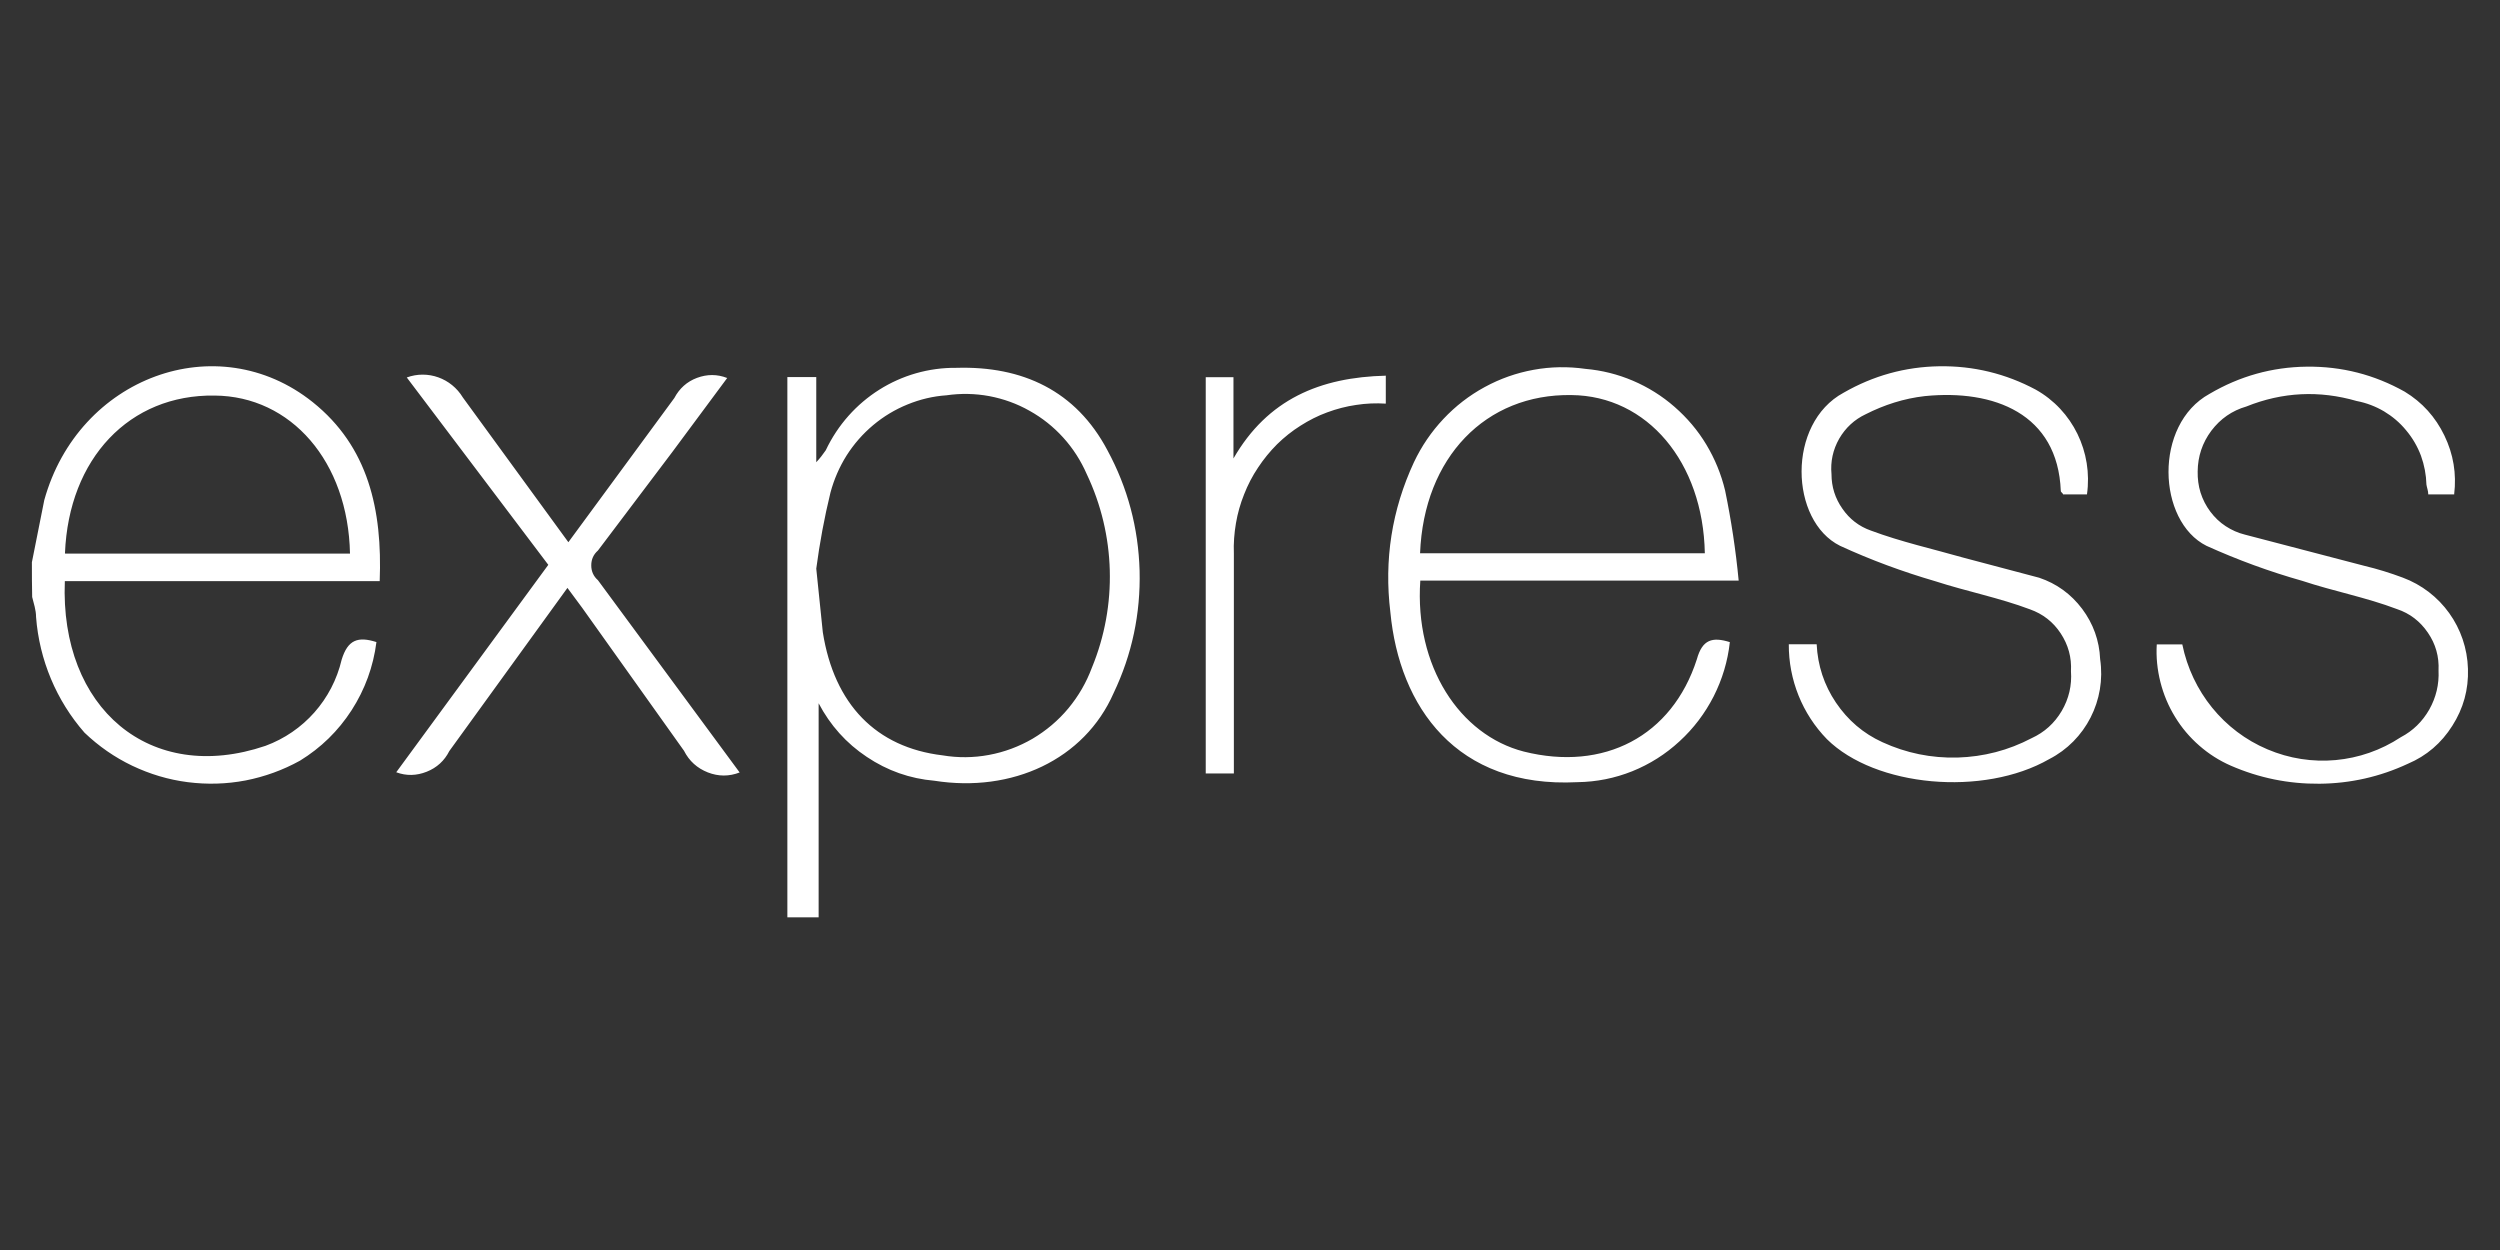 <svg xmlns="http://www.w3.org/2000/svg" xmlns:xlink="http://www.w3.org/1999/xlink" width="100" zoomAndPan="magnify" viewBox="0 0 75 37.5" height="50" preserveAspectRatio="xMidYMid meet" version="1.0"><rect x="0" y="0" width="75" height="37.5" fill="#333333" stroke="none"/><defs><clipPath id="34ae28b985"><path d="M 0.492 10 L 74.504 10 L 74.504 27.52 L 0.492 27.52 Z M 0.492 10 " clip-rule="nonzero"/></clipPath></defs><g clip-path="url(#34ae28b985)"><path fill="#ffffff" d="M 23.621 27.559 L 23.621 11.312 L 24.488 11.312 L 24.488 13.867 C 24.594 13.754 24.688 13.633 24.773 13.508 C 25.496 11.98 27.023 11.016 28.695 11.035 C 30.672 10.977 32.277 11.719 33.223 13.508 C 33.832 14.633 34.152 15.84 34.188 17.125 C 34.219 18.41 33.961 19.633 33.41 20.789 C 32.531 22.793 30.359 23.789 28.031 23.422 C 27.297 23.359 26.621 23.121 26.004 22.707 C 25.387 22.297 24.906 21.758 24.559 21.098 L 24.559 27.555 Z M 24.488 17.059 L 24.684 18.965 C 25.027 21.137 26.289 22.422 28.273 22.66 C 28.738 22.738 29.207 22.734 29.668 22.648 C 30.133 22.562 30.57 22.398 30.98 22.16 C 31.387 21.918 31.746 21.617 32.051 21.25 C 32.355 20.883 32.59 20.477 32.758 20.027 C 33.527 18.16 33.469 16.047 32.602 14.223 C 32.426 13.82 32.191 13.453 31.898 13.129 C 31.605 12.805 31.266 12.535 30.887 12.324 C 30.508 12.109 30.105 11.965 29.676 11.883 C 29.25 11.805 28.824 11.797 28.395 11.859 C 27.988 11.887 27.602 11.98 27.227 12.133 C 26.852 12.285 26.508 12.492 26.195 12.754 C 25.883 13.016 25.617 13.32 25.398 13.664 C 25.18 14.012 25.02 14.383 24.914 14.777 C 24.73 15.531 24.59 16.289 24.488 17.059 Z M 51.895 19.266 C 51.832 19.84 51.668 20.379 51.41 20.891 C 51.148 21.402 50.809 21.852 50.387 22.238 C 49.969 22.625 49.492 22.926 48.969 23.137 C 48.441 23.348 47.895 23.457 47.324 23.465 C 43.688 23.652 41.98 21.199 41.711 18.367 C 41.52 16.797 41.754 15.297 42.418 13.867 C 42.645 13.387 42.941 12.953 43.301 12.57 C 43.664 12.184 44.078 11.863 44.539 11.613 C 45.004 11.359 45.492 11.188 46.008 11.094 C 46.523 11 47.043 10.992 47.562 11.066 C 48.055 11.109 48.531 11.227 48.988 11.422 C 49.445 11.617 49.863 11.879 50.238 12.207 C 50.613 12.535 50.934 12.91 51.191 13.34 C 51.449 13.77 51.637 14.23 51.754 14.719 C 51.938 15.613 52.074 16.512 52.16 17.418 L 42.609 17.418 C 42.434 19.984 43.789 22.051 45.715 22.547 C 48.113 23.148 50.16 22.094 50.906 19.777 C 51.07 19.184 51.371 19.098 51.902 19.266 Z M 42.602 16.598 L 51.145 16.598 C 51.094 13.863 49.418 11.875 47.145 11.852 C 44.574 11.809 42.715 13.719 42.602 16.598 Z M 53.664 19.328 L 54.5 19.328 C 54.531 19.965 54.723 20.551 55.078 21.078 C 55.434 21.605 55.898 22.004 56.473 22.266 C 57.188 22.594 57.938 22.746 58.723 22.727 C 59.508 22.703 60.25 22.512 60.949 22.145 C 61.332 21.969 61.633 21.699 61.852 21.328 C 62.066 20.961 62.16 20.562 62.129 20.137 C 62.152 19.723 62.047 19.344 61.82 19 C 61.594 18.656 61.285 18.418 60.902 18.281 C 59.98 17.934 59 17.742 58.062 17.438 C 57.082 17.152 56.129 16.801 55.203 16.375 C 53.691 15.625 53.598 12.703 55.309 11.781 C 56.199 11.27 57.156 11.004 58.18 10.988 C 59.203 10.973 60.168 11.207 61.07 11.688 C 62.18 12.309 62.789 13.562 62.609 14.832 L 61.891 14.832 C 61.891 14.797 61.824 14.766 61.824 14.73 C 61.734 12.406 59.812 11.676 57.746 11.883 C 57.121 11.953 56.527 12.145 55.973 12.426 C 55.633 12.586 55.367 12.832 55.176 13.16 C 54.988 13.492 54.91 13.848 54.945 14.227 C 54.945 14.605 55.055 14.953 55.273 15.262 C 55.488 15.574 55.773 15.793 56.129 15.918 C 57.027 16.254 57.988 16.469 58.918 16.734 L 61.176 17.332 C 61.699 17.508 62.129 17.82 62.465 18.266 C 62.797 18.711 62.98 19.215 63.004 19.773 C 63.188 21.004 62.566 22.215 61.477 22.773 C 59.504 23.906 56.258 23.609 54.809 22.176 C 54.07 21.418 53.656 20.391 53.664 19.324 Z M 73.633 14.832 L 72.848 14.832 C 72.848 14.727 72.805 14.621 72.793 14.539 C 72.785 14.242 72.73 13.953 72.629 13.672 C 72.523 13.391 72.375 13.137 72.184 12.91 C 71.996 12.68 71.773 12.492 71.52 12.34 C 71.266 12.191 70.992 12.086 70.703 12.031 C 69.582 11.707 68.477 11.758 67.391 12.195 C 66.961 12.32 66.613 12.562 66.34 12.922 C 66.07 13.285 65.934 13.691 65.93 14.145 C 65.926 14.359 65.953 14.574 66.016 14.777 C 66.082 14.984 66.18 15.176 66.309 15.348 C 66.438 15.52 66.59 15.668 66.77 15.785 C 66.949 15.902 67.141 15.988 67.348 16.039 L 70.938 16.977 C 71.328 17.07 71.707 17.188 72.082 17.328 C 73.227 17.754 74.004 18.832 74.039 20.066 C 74.059 20.684 73.902 21.254 73.57 21.773 C 73.242 22.293 72.797 22.676 72.234 22.914 C 71.395 23.305 70.508 23.504 69.586 23.512 C 68.66 23.52 67.773 23.34 66.922 22.969 C 66.574 22.816 66.262 22.617 65.977 22.367 C 65.691 22.117 65.449 21.832 65.25 21.504 C 65.051 21.18 64.906 20.832 64.812 20.461 C 64.719 20.09 64.68 19.715 64.703 19.332 L 65.469 19.332 C 65.758 20.746 66.711 21.926 68.023 22.48 C 69.336 23.039 70.832 22.902 72.023 22.117 C 72.387 21.926 72.672 21.648 72.879 21.285 C 73.082 20.922 73.176 20.531 73.156 20.113 C 73.176 19.699 73.07 19.32 72.836 18.98 C 72.605 18.641 72.297 18.402 71.91 18.273 C 70.988 17.922 70.008 17.738 69.07 17.426 C 68.086 17.148 67.129 16.797 66.195 16.375 C 64.719 15.637 64.602 12.742 66.285 11.816 C 67.188 11.285 68.16 11.012 69.203 11 C 70.25 10.988 71.227 11.238 72.141 11.75 C 72.668 12.07 73.062 12.508 73.332 13.066 C 73.602 13.625 73.699 14.211 73.625 14.828 Z M 22.195 23.172 C 21.875 23.297 21.555 23.297 21.234 23.172 C 20.918 23.047 20.676 22.832 20.52 22.523 L 17.465 18.234 L 17.023 17.637 L 13.48 22.531 C 13.332 22.824 13.105 23.031 12.801 23.152 C 12.496 23.273 12.191 23.281 11.887 23.168 L 16.449 16.945 L 12.203 11.324 C 12.832 11.094 13.535 11.344 13.887 11.926 L 17.051 16.266 L 20.23 11.941 C 20.383 11.652 20.609 11.449 20.91 11.336 C 21.215 11.223 21.516 11.223 21.816 11.34 L 20.168 13.562 L 17.938 16.516 C 17.805 16.633 17.738 16.781 17.738 16.961 C 17.738 17.141 17.805 17.289 17.938 17.406 L 22.188 23.172 Z M 41.574 11.266 L 41.574 12.109 C 41.277 12.09 40.98 12.102 40.684 12.148 C 40.387 12.191 40.098 12.266 39.816 12.371 C 39.535 12.473 39.27 12.609 39.016 12.77 C 38.762 12.93 38.527 13.117 38.312 13.328 C 38.098 13.543 37.91 13.773 37.742 14.027 C 37.574 14.277 37.434 14.547 37.324 14.828 C 37.211 15.109 37.129 15.398 37.078 15.699 C 37.027 16 37.004 16.301 37.016 16.605 C 37.016 18.578 37.016 20.555 37.016 22.531 L 37.016 23.203 L 36.172 23.203 L 36.172 11.316 L 37.004 11.316 L 37.004 13.754 C 38.027 11.977 39.602 11.316 41.582 11.27 Z M 0.957 16.867 L 1.328 15.004 C 2.352 11.312 6.516 9.777 9.379 12.062 C 11.055 13.402 11.473 15.297 11.391 17.434 L 1.945 17.434 C 1.793 21.246 4.5 23.551 7.965 22.375 C 9.109 21.953 9.969 20.988 10.25 19.789 C 10.434 19.191 10.738 19.086 11.293 19.262 C 11.199 20 10.949 20.684 10.547 21.309 C 10.145 21.93 9.629 22.434 9 22.82 C 8.484 23.105 7.941 23.301 7.367 23.414 C 6.793 23.523 6.215 23.539 5.633 23.465 C 5.051 23.391 4.496 23.223 3.969 22.973 C 3.438 22.719 2.961 22.387 2.535 21.98 C 1.691 21.016 1.18 19.797 1.082 18.512 C 1.082 18.301 1.012 18.102 0.965 17.91 C 0.957 17.555 0.957 17.207 0.957 16.867 Z M 1.957 16.609 L 10.5 16.609 C 10.445 13.844 8.73 11.883 6.438 11.867 C 3.887 11.828 2.062 13.75 1.949 16.598 Z M 1.957 16.609 " fill-opacity="1" fill-rule="nonzero"/></g></svg>